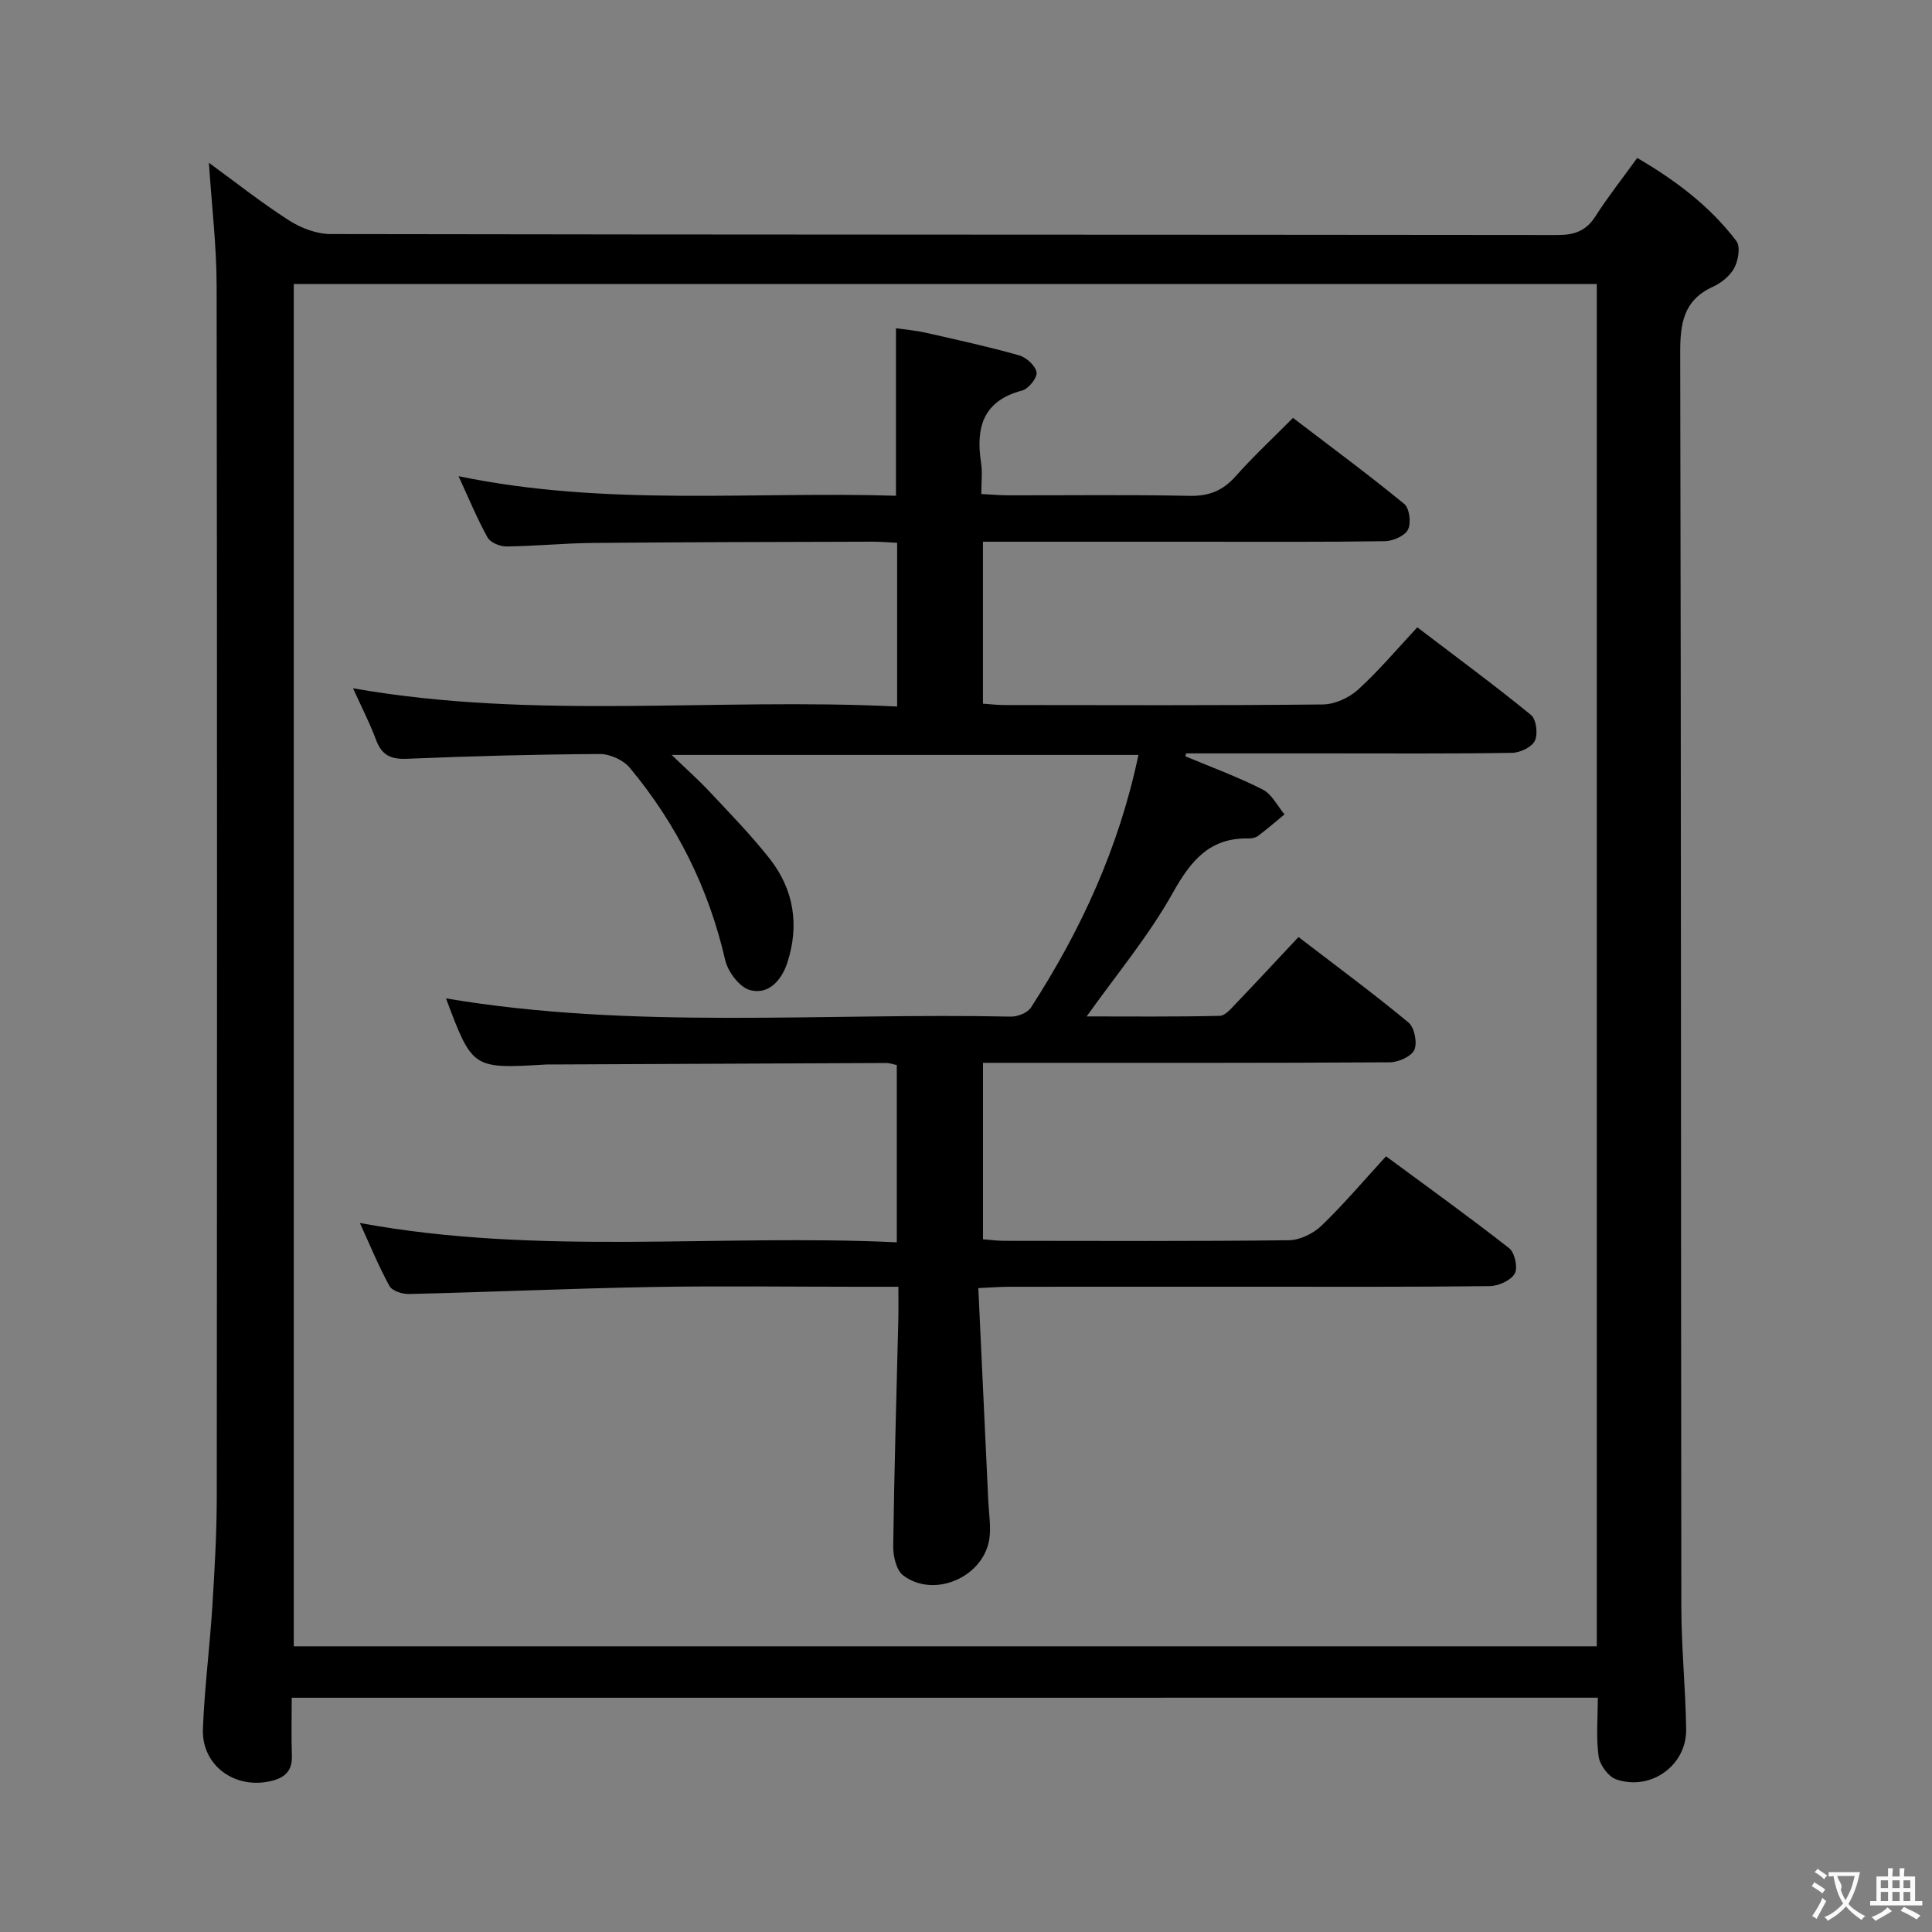 <svg enable-background="new 0 0 400 400" viewBox="0 0 400 400" xmlns="http://www.w3.org/2000/svg"><rect x="0" y="0" width="400" height="400" fill="#808080" stroke="none"/><path d="m60.4 351.5c0 4.06-.11 8.01.03 11.95.11 3.04-1.28 4.53-4.13 5.25-7.55 1.9-14.59-3.1-14.29-10.77.33-8.46 1.42-16.88 1.95-25.33.48-7.63.92-15.29.92-22.93.06-83.49.09-166.98-.03-250.48-.01-8.26-1.01-16.53-1.6-25.49 5.66 4.13 10.96 8.33 16.63 11.96 2.48 1.59 5.73 2.8 8.63 2.8 84.66.15 169.32.1 253.97.2 3.54 0 5.91-.87 7.85-3.89 2.59-4.05 5.58-7.83 8.64-12.07 7.98 4.66 15.09 10.02 20.54 17.22.87 1.14.38 4-.44 5.55-.87 1.64-2.69 3.1-4.43 3.9-6.15 2.81-6.79 7.67-6.77 13.77.2 86.49.13 172.98.23 259.47.01 8.48.88 16.95 1 25.43.11 7.48-7.34 12.84-14.5 10.35-1.61-.56-3.37-2.97-3.62-4.73-.55-3.88-.17-7.9-.17-12.17-90.23.01-179.96.01-270.41.01zm270.2-10.65c0-94.26 0-187.99 0-282.05-90.06 0-179.89 0-269.78 0v282.05z" fill="#010000"/><path d="m186 266.41c-3.24 0-5.88 0-8.52 0-14.16 0-28.33-.2-42.49.05-16.79.3-33.58 1.05-50.37 1.45-1.36.03-3.45-.66-4-1.68-2.22-4.04-3.97-8.35-6.11-13.02 37.14 6.83 74.07 2.23 111.16 4 0-12.58 0-24.49 0-36.7-.66-.13-1.43-.43-2.2-.43-23.16.09-46.32.2-69.48.31-.33 0-.67-.01-1 .01-15.18.89-15.18.89-20.65-13.69 38.77 6.53 77.93 2.94 116.93 3.77 1.41.03 3.47-.78 4.18-1.88 10.35-16.01 18.22-33.09 22.25-52.3-32.24 0-63.98 0-96.64 0 2.91 2.81 5.55 5.15 7.95 7.71 4.2 4.49 8.51 8.91 12.31 13.73 5.07 6.44 6.23 13.87 3.65 21.68-1.19 3.59-3.9 6.61-7.71 5.56-2.17-.6-4.56-3.79-5.12-6.22-3.42-14.89-10.04-28.13-19.75-39.8-1.34-1.61-4.11-2.86-6.21-2.85-13.31.08-26.62.43-39.92.99-3.36.14-5.22-.75-6.4-3.91-1.33-3.57-3.09-6.98-4.77-10.69 37.45 6.62 74.99 1.9 112.65 3.78 0-11.66 0-22.57 0-33.9-1.72-.08-3.33-.23-4.95-.23-19.33.06-38.65.08-57.98.26-5.98.05-11.95.66-17.93.73-1.34.02-3.34-.8-3.93-1.85-2.15-3.87-3.84-8-6.01-12.7 30.51 6.33 60.62 3.12 90.56 4.05 0-11.79 0-22.89 0-34.68 1.85.27 4.05.45 6.17.93 6.47 1.46 12.95 2.88 19.32 4.68 1.5.42 3.4 2.15 3.62 3.52.18 1.11-1.66 3.41-2.98 3.76-8.13 2.14-9.64 7.68-8.51 14.98.3 1.94.05 3.96.05 6.45 2.09.11 3.87.27 5.64.27 12.5.02 25-.15 37.49.11 4.03.08 6.9-1.09 9.54-4.07 3.64-4.1 7.68-7.85 11.86-12.07 7.84 5.99 15.59 11.71 23.03 17.81 1.09.89 1.47 3.96.78 5.32-.66 1.31-3.12 2.37-4.8 2.4-13.16.19-26.33.11-39.49.11-12.66 0-25.33 0-37.99 0-1.79 0-3.59 0-5.72 0v33.53c1.51.1 2.95.28 4.39.28 22 .02 43.99.11 65.99-.12 2.46-.03 5.4-1.36 7.25-3.04 4.29-3.89 8.04-8.37 12.3-12.93 8.36 6.37 16.1 12.07 23.54 18.15 1.09.89 1.47 3.94.8 5.33-.64 1.33-3.07 2.49-4.73 2.51-12.83.2-25.66.11-38.49.11-9.66 0-19.32 0-28.97 0-.06.2-.12.4-.18.6 5.37 2.25 10.86 4.26 16.03 6.89 1.89.96 3.03 3.39 4.51 5.14-1.82 1.5-3.61 3.04-5.49 4.46-.49.37-1.27.53-1.9.52-8.18-.19-12.05 4.66-15.81 11.38-4.99 8.9-11.65 16.86-17.77 25.47 8.81 0 18.19.1 27.55-.12 1.18-.03 2.44-1.6 3.46-2.66 4.25-4.43 8.42-8.94 12.85-13.66 8.14 6.25 15.62 11.76 22.76 17.69 1.24 1.03 1.88 4.18 1.23 5.66-.61 1.38-3.3 2.58-5.08 2.59-25.99.16-51.99.11-77.98.11-1.97 0-3.94 0-6.25 0v36.53c1.46.11 2.89.32 4.33.32 19.66.02 39.33.11 58.99-.12 2.29-.03 5.04-1.37 6.73-2.99 4.55-4.36 8.64-9.21 13.39-14.39 8.57 6.33 17.18 12.51 25.51 19.04 1.15.9 1.83 4.07 1.14 5.25-.83 1.42-3.36 2.57-5.18 2.59-16.16.19-32.33.12-48.49.12-17 0-33.99-.01-50.99.01-1.79 0-3.57.15-6.4.28.71 15.05 1.39 29.63 2.07 44.21.12 2.49.55 5.02.25 7.45-1 8.06-11.38 12.71-17.86 7.83-1.44-1.08-2.11-4.01-2.08-6.08.21-15.81.69-31.62 1.07-47.43.04-1.81 0-3.63 0-6.26z" fill="#010000"/><g fill="#fbfafa"><path d="m377.9 391.2c-.2.3-.4.5-.6.8-.7-.6-1.4-1-2.2-1.5.2-.3.4-.5.5-.8.6.4 1.4.8 2.3 1.5zm-1.8 6.1c-.2-.2-.5-.4-.9-.6.4-.6.8-1.2 1.2-1.9s.7-1.3.9-1.9c.3.3.5.5.8.7-.7 1.3-1.4 2.6-2 3.7zm2.2-9c-.3.3-.5.5-.6.8-.6-.6-1.3-1.1-2-1.5.3-.3.5-.5.6-.7.6.5 1.3.9 2 1.4zm.3.2v-.9h2 4.5c-.3 1.3-.6 2.5-1 3.6s-.9 2.1-1.4 3c.4.5 1 1 1.6 1.4s1.2.8 1.9 1.1c-.3.2-.5.4-.8.8-.4-.3-1-.7-1.6-1.2s-1.2-1.1-1.6-1.6c-.5.6-1.1 1.1-1.7 1.6s-1.4.9-2.1 1.4c-.1-.3-.3-.5-.7-.8.6-.2 1.2-.5 1.9-1s1.4-1.1 2-1.8c-.5-.8-.9-1.6-1.2-2.5s-.6-2-.8-3.2c-.4.1-.7.1-1 .1zm2.5 2.7c.3 1 .7 1.7 1 2.2.3-.5.6-1.1 1-2s.6-1.9.9-3h-3.2-.4c.1.9 1.3 1.8.7 2.8z"/><path d="m396.5 388.5v1.5 3.6h1.5v.9c-.4 0-1 0-1.7 0h-7.9c-.5 0-.9 0-1.2 0v-.9h1.3v-3.5c0-.7 0-1.2 0-1.6h2.4c0-.8 0-1.4 0-1.7h1c0 .3-.1.8-.1 1.7h1.5c0-.8 0-1.4 0-1.7h1c0 .3-.1.9-.1 1.7zm-8.2 9.2c-.2-.3-.5-.5-.8-.8.8-.3 1.4-.6 1.9-.9s1-.7 1.4-1.1c.3.3.6.5.9.8-1.6 1-2.8 1.6-3.4 2zm2.6-6.8v-1.6h-1.5v1.6zm0 2.7v-1.9h-1.5v1.9zm2.4-2.7v-1.6h-1.5v1.6zm0 2.7v-1.9h-1.5v1.9zm.2 2 .7-.8c.4.2.9.5 1.6.8s1.3.7 1.8 1c-.3.3-.5.5-.8.8-.4-.3-1.5-1-3.3-1.8zm2-4.7v-1.6h-1.4v1.6zm0 2.7v-1.9h-1.4v1.9z"/></g></svg>